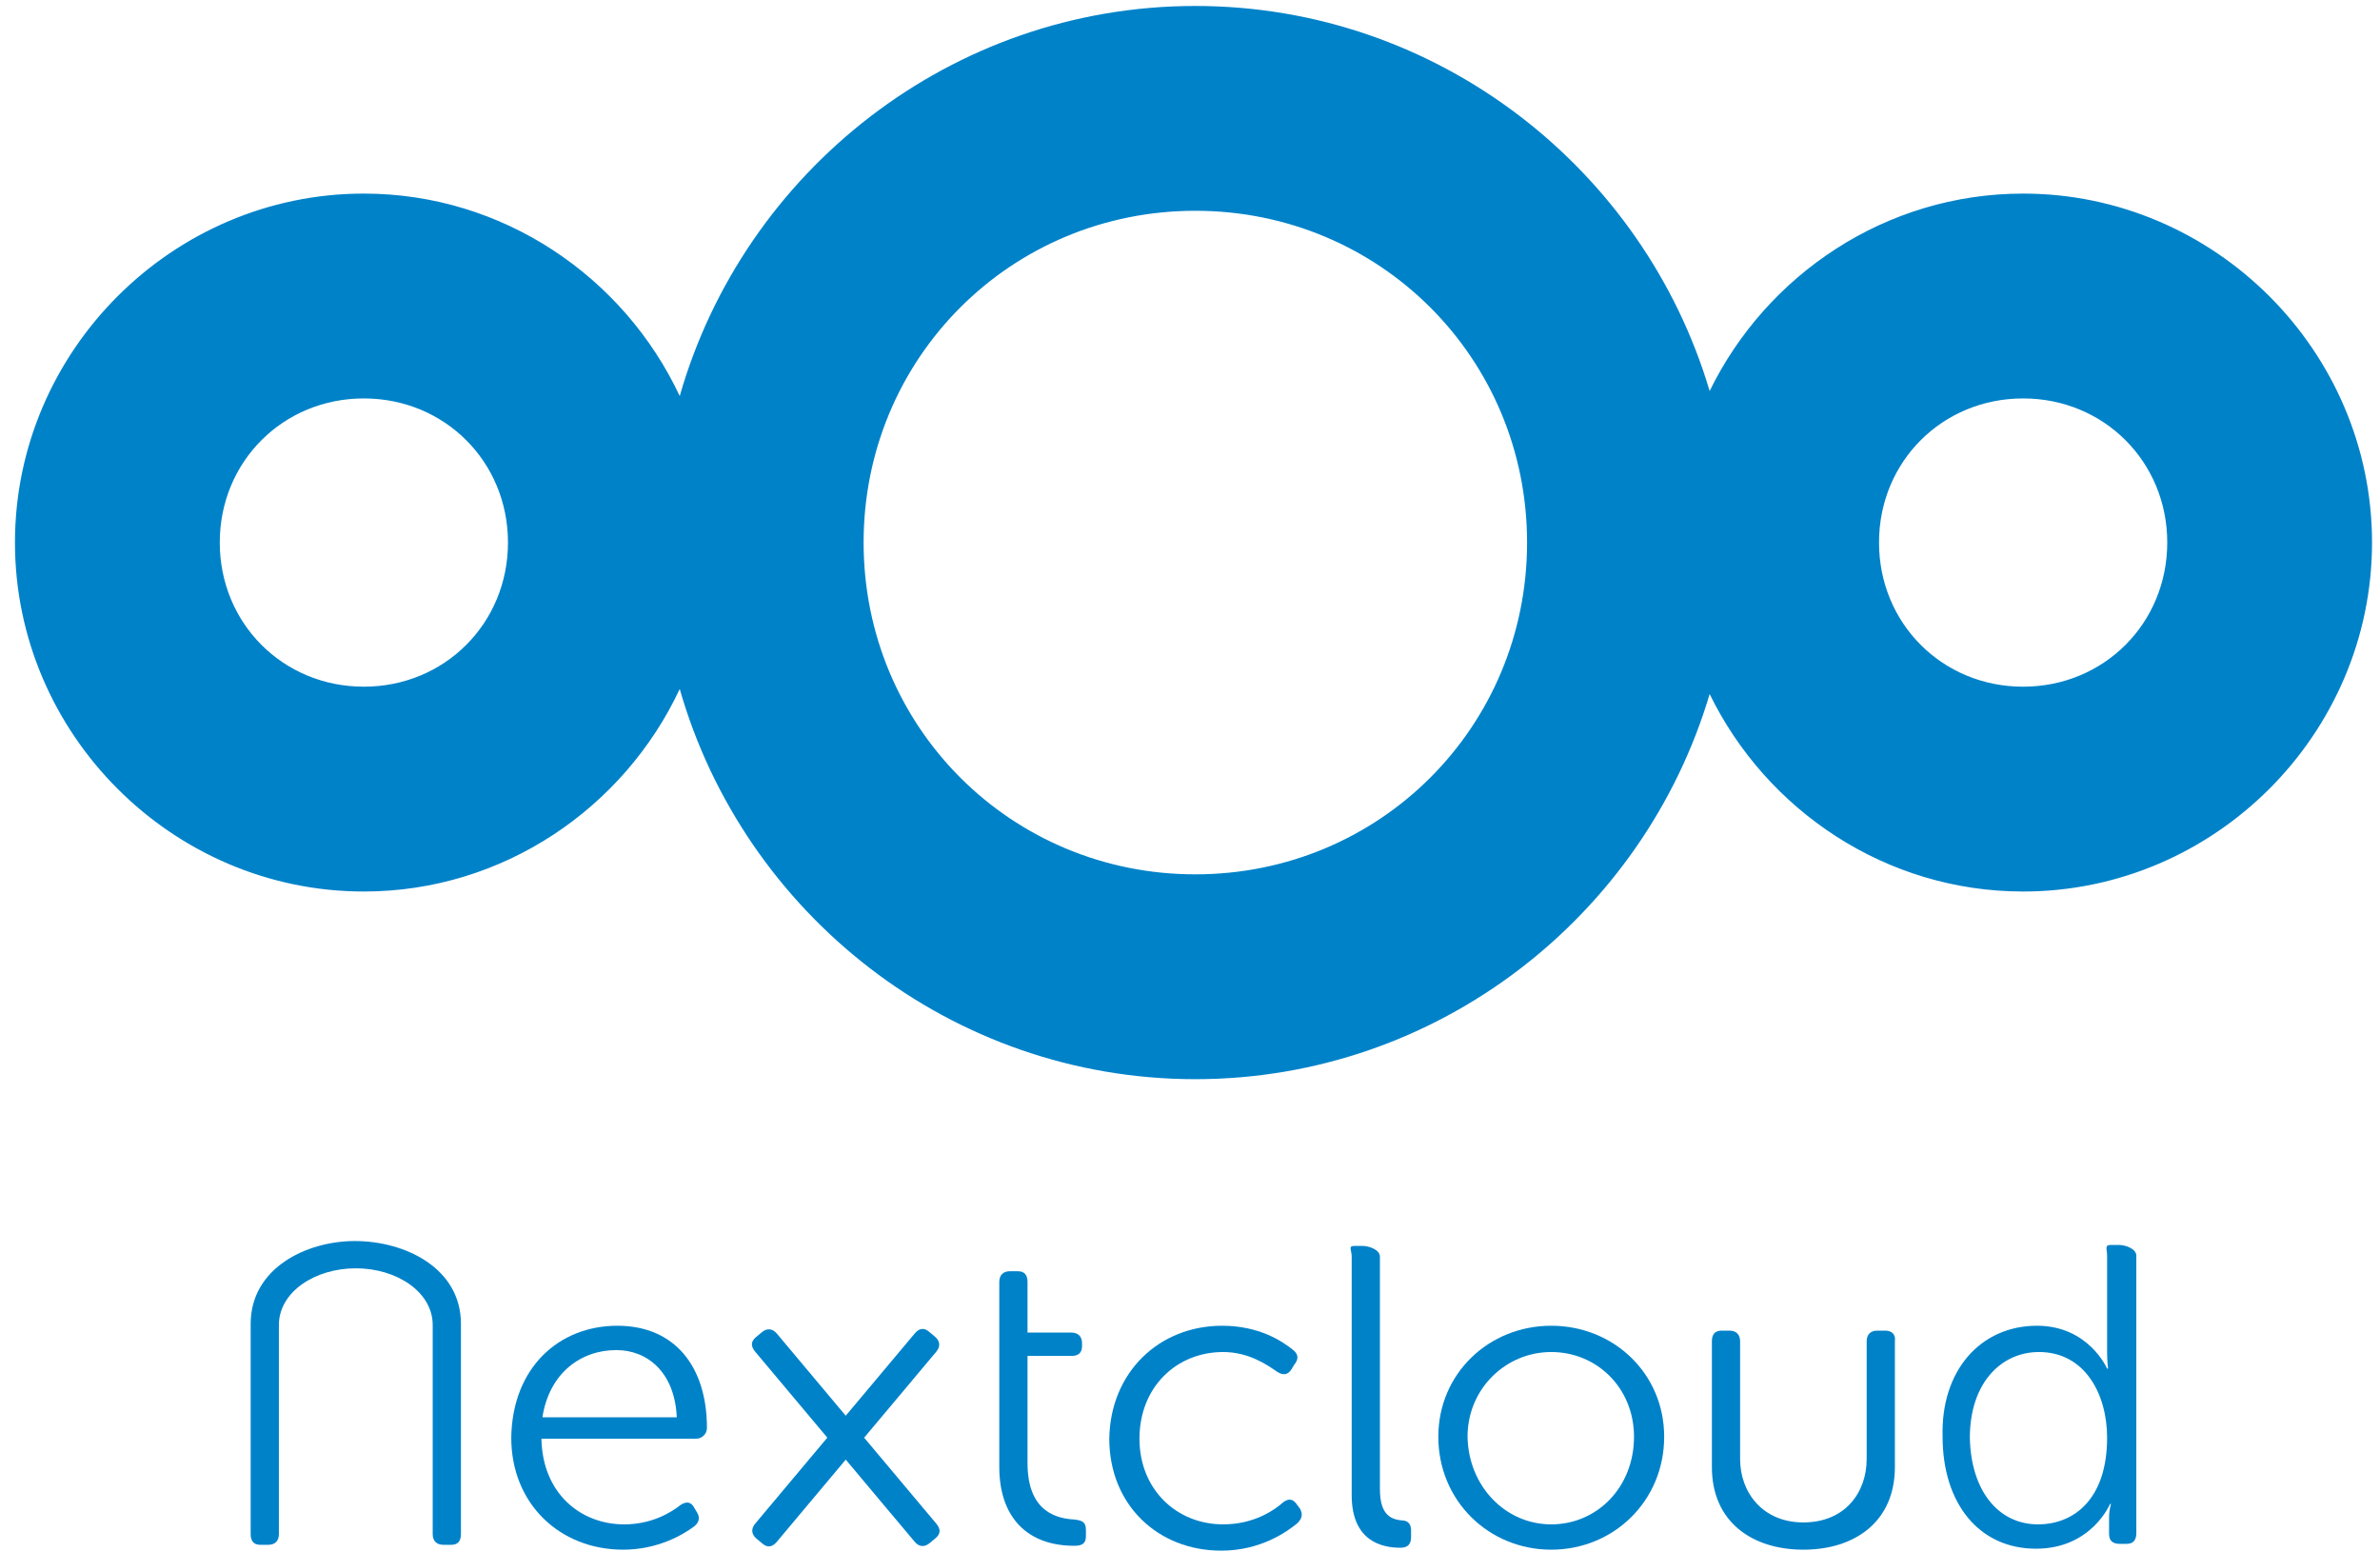 <svg xmlns="http://www.w3.org/2000/svg" xmlns:xlink="http://www.w3.org/1999/xlink" width="115" height="75" version="1.1" viewBox="0 0 115 75"><title>nextcloud</title><desc>Created with Sketch.</desc><g id="Page-1" fill="none" fill-rule="evenodd" stroke="none" stroke-width="1"><g id="nextcloud" fill="#0082C9" fill-rule="nonzero"><path id="XMLID_107_" d="M57.756,0.288 C45.951,0.288 35.945,8.291 32.844,19.134 C30.148,13.383 24.308,9.353 17.58,9.353 C8.329,9.353 0.723,16.959 0.723,26.21 C0.723,35.462 8.329,43.071 17.58,43.071 C24.308,43.071 30.148,39.039 32.844,33.287 C35.945,44.131 45.951,52.137 57.756,52.137 C69.474,52.137 79.429,44.252 82.609,33.53 C85.354,39.152 91.123,43.071 97.755,43.071 C107.007,43.071 114.615,35.462 114.615,26.21 C114.615,16.959 107.007,9.353 97.755,9.353 C91.123,9.353 85.354,13.27 82.609,18.891 C79.429,8.17 69.474,0.288 57.756,0.288 Z M57.756,10.183 C66.668,10.183 73.787,17.299 73.787,26.21 C73.787,35.122 66.668,42.241 57.756,42.241 C48.844,42.241 41.729,35.122 41.729,26.21 C41.729,17.299 48.844,10.183 57.756,10.183 Z M17.58,19.249 C21.485,19.249 24.545,22.306 24.545,26.21 C24.545,30.115 21.485,33.175 17.58,33.175 C13.676,33.175 10.619,30.115 10.619,26.21 C10.619,22.306 13.676,19.249 17.58,19.249 L17.58,19.249 Z M97.755,19.249 C101.659,19.249 104.72,22.306 104.72,26.21 C104.72,30.115 101.659,33.175 97.755,33.175 C93.85,33.175 90.793,30.115 90.793,26.21 C90.793,22.306 93.85,19.249 97.755,19.249 L97.755,19.249 Z"/><g id="g4571" transform="translate(12.112, 59.863)"><path id="XMLID_121_" d="M17.719,4.186 C20.495,4.186 22.047,6.162 22.047,9.125 C22.047,9.408 21.812,9.643 21.529,9.643 L14.05,9.643 C14.097,12.277 15.932,13.782 18.049,13.782 C19.366,13.782 20.306,13.218 20.777,12.842 C21.059,12.653 21.294,12.7 21.435,12.983 L21.576,13.218 C21.718,13.453 21.67,13.688 21.435,13.876 C20.871,14.3 19.648,15.005 18.001,15.005 C14.944,15.005 12.592,12.794 12.592,9.596 C12.639,6.209 14.897,4.186 17.719,4.186 L17.719,4.186 Z M20.589,8.608 C20.495,6.444 19.177,5.362 17.672,5.362 C15.932,5.362 14.427,6.491 14.097,8.608 L20.589,8.608 L20.589,8.608 Z"/><path id="XMLID_119_" d="M36.173,5.692 L36.173,4.516 L36.173,2.07 C36.173,1.74 36.361,1.552 36.69,1.552 L37.066,1.552 C37.396,1.552 37.537,1.74 37.537,2.07 L37.537,4.516 L39.653,4.516 C39.983,4.516 40.171,4.704 40.171,5.033 L40.171,5.174 C40.171,5.504 39.983,5.645 39.653,5.645 L37.537,5.645 L37.537,10.819 C37.537,13.218 38.995,13.5 39.795,13.547 C40.218,13.594 40.359,13.688 40.359,14.065 L40.359,14.347 C40.359,14.676 40.218,14.817 39.795,14.817 C37.537,14.817 36.173,13.453 36.173,11.007 L36.173,5.692 L36.173,5.692 Z"/><path id="XMLID_117_" d="M46.944,4.186 C48.732,4.186 49.861,4.939 50.378,5.362 C50.613,5.551 50.66,5.786 50.425,6.068 L50.284,6.303 C50.096,6.585 49.861,6.585 49.579,6.397 C49.108,6.068 48.214,5.456 46.991,5.456 C44.734,5.456 42.946,7.15 42.946,9.643 C42.946,12.089 44.734,13.782 46.991,13.782 C48.45,13.782 49.437,13.124 49.908,12.7 C50.19,12.512 50.378,12.559 50.566,12.842 L50.708,13.03 C50.849,13.312 50.802,13.5 50.566,13.735 C50.049,14.159 48.779,15.052 46.897,15.052 C43.84,15.052 41.488,12.842 41.488,9.643 C41.535,6.444 43.887,4.186 46.944,4.186 Z"/><path id="XMLID_115_" d="M53.201,0.847 C53.201,0.517 53.012,0.329 53.342,0.329 L53.718,0.329 C54.047,0.329 54.565,0.517 54.565,0.847 L54.565,12.089 C54.565,13.406 55.176,13.547 55.647,13.594 C55.882,13.594 56.07,13.735 56.07,14.065 L56.07,14.394 C56.07,14.723 55.929,14.911 55.552,14.911 C54.706,14.911 53.201,14.629 53.201,12.371 L53.201,0.847 L53.201,0.847 Z"/><path id="XMLID_112_" d="M62.843,4.186 C65.854,4.186 68.3,6.491 68.3,9.549 C68.3,12.653 65.854,15.005 62.843,15.005 C59.833,15.005 57.387,12.653 57.387,9.549 C57.387,6.491 59.833,4.186 62.843,4.186 L62.843,4.186 Z M62.843,13.782 C65.054,13.782 66.842,11.995 66.842,9.549 C66.842,7.197 65.054,5.456 62.843,5.456 C60.633,5.456 58.798,7.244 58.798,9.549 C58.845,11.948 60.633,13.782 62.843,13.782 Z"/><path id="XMLID_109_" d="M86.316,4.186 C88.809,4.186 89.702,6.256 89.702,6.256 L89.749,6.256 C89.749,6.256 89.702,5.927 89.702,5.456 L89.702,0.8 C89.702,0.47 89.561,0.282 89.891,0.282 L90.267,0.282 C90.596,0.282 91.114,0.47 91.114,0.8 L91.114,14.206 C91.114,14.535 90.972,14.723 90.643,14.723 L90.314,14.723 C89.985,14.723 89.797,14.582 89.797,14.253 L89.797,13.453 C89.797,13.077 89.891,12.794 89.891,12.794 L89.844,12.794 C89.844,12.794 88.95,14.958 86.269,14.958 C83.493,14.958 81.753,12.747 81.753,9.549 C81.659,6.35 83.587,4.186 86.316,4.186 L86.316,4.186 Z M86.363,13.782 C88.103,13.782 89.702,12.559 89.702,9.596 C89.702,7.479 88.621,5.456 86.41,5.456 C84.575,5.456 83.07,6.962 83.07,9.596 C83.117,12.136 84.434,13.782 86.363,13.782 Z"/><path id="XMLID_103_" d="M0.47,14.77 L0.847,14.77 C1.176,14.77 1.364,14.582 1.364,14.253 L1.364,4.152 C1.364,2.553 3.105,1.411 5.08,1.411 C7.056,1.411 8.796,2.553 8.796,4.152 L8.796,14.253 C8.796,14.582 8.984,14.77 9.314,14.77 L9.69,14.77 C10.019,14.77 10.16,14.582 10.16,14.253 L10.16,4.092 C10.16,1.411 7.479,0.094 5.033,0.094 L5.033,0.094 L5.033,0.094 L5.033,0.094 L5.033,0.094 C2.681,0.094 0,1.411 0,4.092 L0,14.253 C0,14.582 0.141,14.77 0.47,14.77 Z"/><path id="XMLID_102_" d="M78.978,4.422 L78.601,4.422 C78.272,4.422 78.084,4.61 78.084,4.939 L78.084,10.631 C78.084,12.23 77.049,13.688 75.026,13.688 C73.051,13.688 71.969,12.23 71.969,10.631 L71.969,4.939 C71.969,4.61 71.781,4.422 71.452,4.422 L71.075,4.422 C70.746,4.422 70.605,4.61 70.605,4.939 L70.605,11.007 C70.605,13.688 72.58,15.005 75.026,15.005 L75.026,15.005 L75.026,15.005 L75.026,15.005 L75.026,15.005 C77.472,15.005 79.448,13.688 79.448,11.007 L79.448,4.939 C79.495,4.61 79.307,4.422 78.978,4.422 L78.978,4.422 Z"/><path id="path4165-9" d="M32.413,4.344 C32.298,4.363 32.188,4.44 32.082,4.566 L30.178,6.835 L28.753,8.533 L26.596,5.961 L25.426,4.566 C25.32,4.44 25.2,4.371 25.076,4.36 C24.951,4.349 24.822,4.397 24.696,4.502 L24.408,4.744 C24.155,4.956 24.168,5.19 24.38,5.442 L26.285,7.712 L27.864,9.593 L25.551,12.348 C25.55,12.35 25.549,12.353 25.547,12.355 L24.38,13.745 C24.168,13.997 24.192,14.263 24.444,14.474 L24.733,14.715 C24.985,14.927 25.214,14.873 25.426,14.621 L27.329,12.352 L28.754,10.654 L30.911,13.226 C30.913,13.227 30.914,13.229 30.916,13.23 L32.083,14.621 C32.294,14.874 32.559,14.896 32.811,14.685 L33.1,14.443 C33.352,14.231 33.339,13.997 33.127,13.745 L31.223,11.476 L29.643,9.594 L31.956,6.839 C31.958,6.837 31.959,6.834 31.96,6.832 L33.127,5.442 C33.339,5.19 33.315,4.925 33.063,4.713 L32.774,4.471 C32.648,4.365 32.529,4.326 32.413,4.344 L32.413,4.344 Z"/></g></g></g></svg>